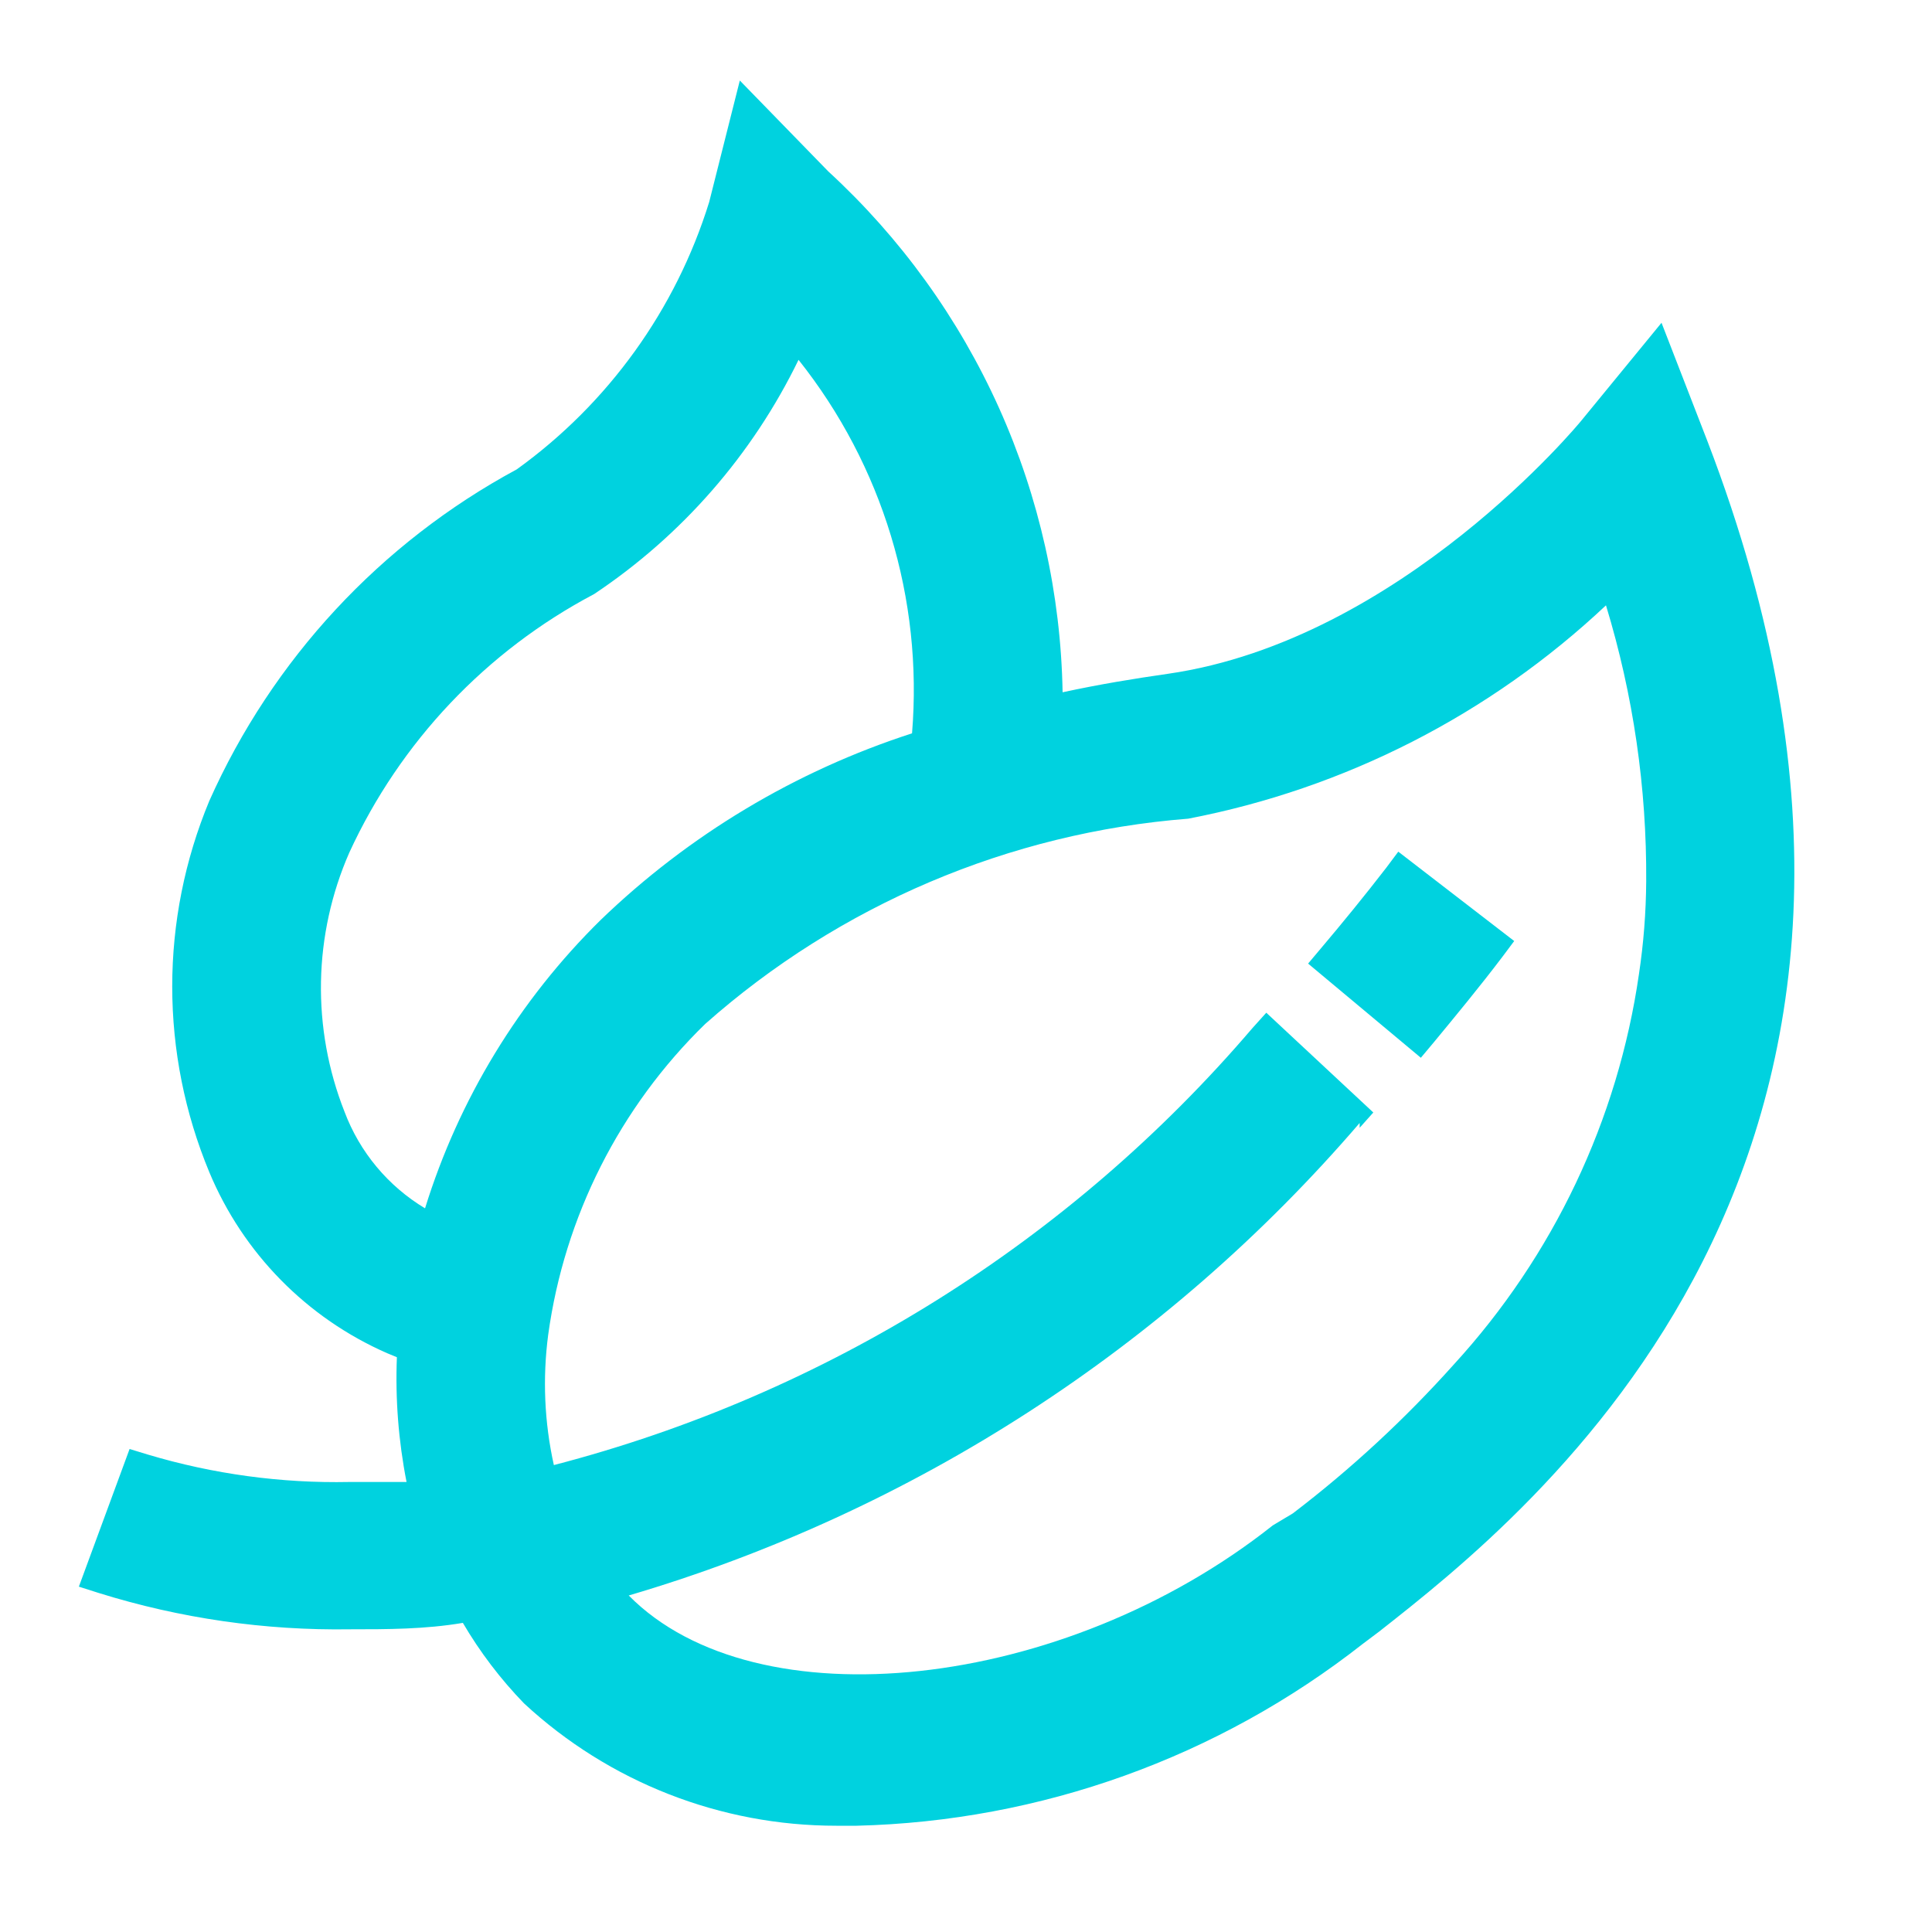 <svg width="28" height="28" viewBox="0 0 28 28" fill="none" xmlns="http://www.w3.org/2000/svg">
<path d="M24.745 6.393L24.08 4.678L22.913 6.102C22.913 6.102 20.312 9.275 16.928 9.765C16.438 9.835 15.937 9.917 15.4 10.033C15.375 8.611 15.061 7.208 14.478 5.911C13.894 4.613 13.053 3.448 12.005 2.485L10.722 1.167L10.278 2.928C9.794 4.488 8.815 5.847 7.49 6.802C5.514 7.868 3.947 9.558 3.033 11.608C2.679 12.46 2.496 13.374 2.496 14.297C2.496 15.22 2.679 16.134 3.033 16.987C3.522 18.161 4.446 19.102 5.612 19.612L5.752 19.67C5.728 20.276 5.775 20.883 5.892 21.478C5.612 21.478 5.332 21.478 5.063 21.478C4.076 21.498 3.092 21.364 2.147 21.082L1.878 21L1.143 22.995L1.435 23.088C2.613 23.455 3.842 23.632 5.075 23.613C5.612 23.613 6.16 23.613 6.708 23.52C6.956 23.943 7.254 24.335 7.595 24.687C8.826 25.828 10.443 26.461 12.122 26.46H12.413C15.08 26.395 17.654 25.471 19.752 23.823L19.985 23.648C22.167 21.933 28.735 16.788 24.745 6.393ZM6.16 17.512C5.624 17.19 5.213 16.697 4.993 16.112C4.756 15.512 4.64 14.871 4.652 14.226C4.664 13.582 4.804 12.945 5.063 12.355C5.801 10.751 7.048 9.434 8.61 8.61C9.882 7.762 10.905 6.59 11.573 5.215C12.79 6.745 13.378 8.68 13.218 10.628C11.527 11.175 9.982 12.101 8.703 13.335C7.524 14.496 6.65 15.931 6.16 17.512ZM19.705 16.345L19.903 16.123L18.352 14.677L18.153 14.898C15.506 17.997 11.971 20.208 8.027 21.233C7.889 20.613 7.862 19.973 7.945 19.343C8.181 17.631 8.982 16.046 10.22 14.84C12.168 13.114 14.625 12.069 17.22 11.865C19.491 11.429 21.591 10.357 23.275 8.773C23.67 10.07 23.867 11.419 23.858 12.775C23.855 13.224 23.82 13.672 23.753 14.117C23.448 16.23 22.512 18.201 21.07 19.775C20.362 20.566 19.581 21.289 18.737 21.933L18.445 22.108C15.412 24.512 10.955 24.99 9.112 23.123C13.229 21.91 16.908 19.532 19.705 16.275V16.345Z" fill="#00D2DF"/>
<path d="M20.778 15.108C21.105 14.712 21.443 14.303 21.77 13.872L21.945 13.638L20.265 12.343L20.09 12.577C19.775 12.985 19.46 13.37 19.145 13.743L18.958 13.965L20.592 15.33L20.778 15.108Z" fill="#00D2DF"/>
</svg>

